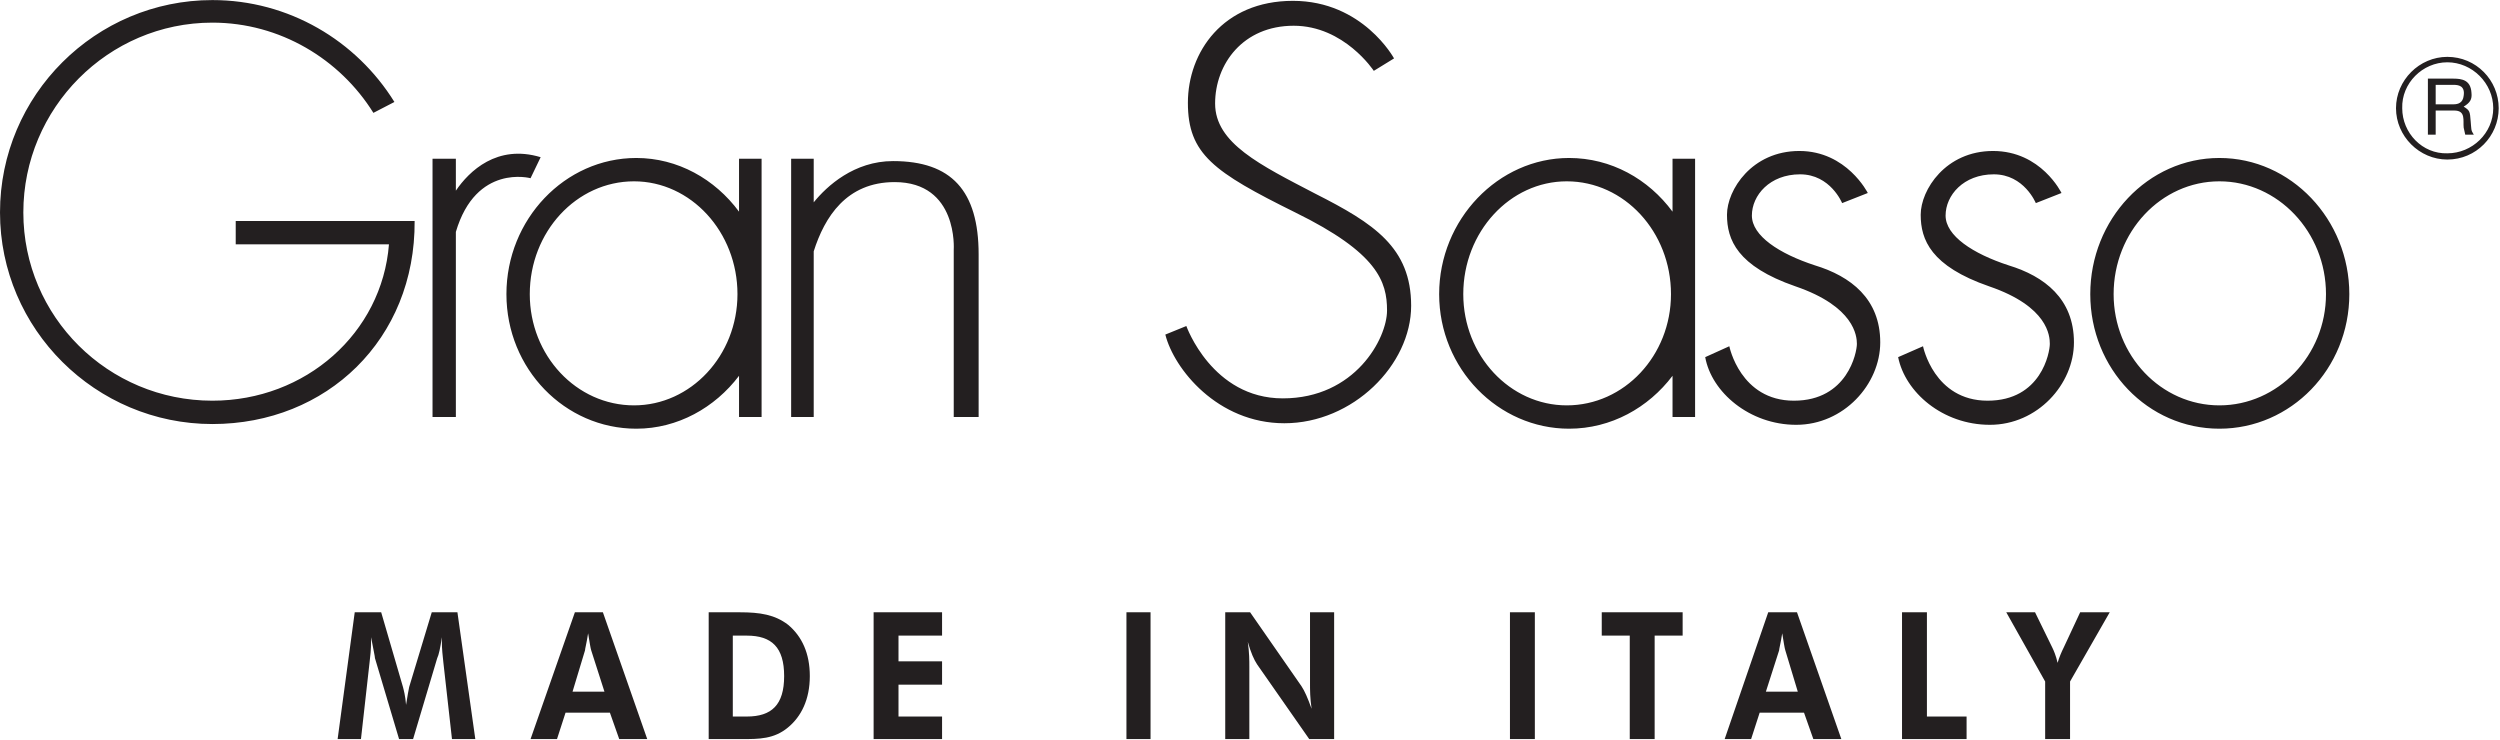 <?xml version="1.0" encoding="UTF-8" standalone="no"?>
<!DOCTYPE svg PUBLIC "-//W3C//DTD SVG 1.1//EN" "http://www.w3.org/Graphics/SVG/1.1/DTD/svg11.dtd">
<svg width="100%" height="100%" viewBox="0 0 780 231" version="1.1" xmlns="http://www.w3.org/2000/svg" xmlns:xlink="http://www.w3.org/1999/xlink" xml:space="preserve" xmlns:serif="http://www.serif.com/" style="fill-rule:evenodd;clip-rule:evenodd;stroke-linejoin:round;stroke-miterlimit:2;">
    <g transform="matrix(1,0,0,1,-12.892,-289.121)">
        <g transform="matrix(4.167,0,0,4.167,0,0)">
            <path d="M190.181,77.485C190.181,75.388 188.491,73.641 186.336,73.641C184.239,73.641 182.492,75.388 182.492,77.485C182.492,79.582 184.239,81.329 186.336,81.329C188.491,81.329 190.181,79.582 190.181,77.485ZM145.215,96.124L147.078,95.308C147.078,95.308 147.894,99.385 151.913,99.385C155.932,99.385 156.572,95.774 156.572,95.133C156.572,94.551 156.456,92.338 152.029,90.823C147.661,89.309 146.904,87.329 146.904,85.464C146.904,83.601 148.768,80.688 152.321,80.688C155.932,80.688 157.446,83.834 157.446,83.834L155.524,84.591C155.524,84.591 154.65,82.436 152.379,82.436C150.107,82.436 148.768,84.008 148.768,85.523C148.768,87.037 150.806,88.377 153.486,89.251C156.165,90.066 158.378,91.755 158.378,95.017C158.378,98.162 155.641,101.191 152.088,101.191C148.535,101.191 145.739,98.744 145.215,96.124ZM130.77,96.124L132.575,95.308C132.575,95.308 133.39,99.385 137.409,99.385C141.428,99.385 142.127,95.774 142.127,95.133C142.127,94.551 141.953,92.338 137.526,90.823C133.157,89.309 132.4,87.329 132.4,85.464C132.4,83.601 134.264,80.688 137.817,80.688C141.37,80.688 142.943,83.834 142.943,83.834L141.021,84.591C141.021,84.591 140.147,82.436 137.875,82.436C135.604,82.436 134.264,84.008 134.264,85.523C134.264,87.037 136.303,88.377 138.982,89.251C141.661,90.066 143.875,91.755 143.875,95.017C143.875,98.162 141.137,101.191 137.584,101.191C134.089,101.191 131.236,98.744 130.77,96.124ZM90.347,94.434L91.92,93.794C91.92,93.794 93.841,99.211 99.142,99.211C104.559,99.211 106.947,94.726 106.947,92.629C106.947,90.474 106.248,88.319 100.074,85.29C93.958,82.261 92.036,80.921 92.036,77.077C92.036,73.291 94.657,69.447 99.899,69.447C105.141,69.447 107.471,73.757 107.471,73.757L105.956,74.689C105.956,74.689 103.743,71.311 99.957,71.311C96.172,71.311 94.074,74.165 94.074,77.135C94.074,80.106 97.453,81.737 101.588,83.892C105.956,86.105 108.752,87.911 108.752,92.28C108.752,96.706 104.384,101.074 99.258,101.074C94.249,101.074 90.988,96.997 90.347,94.434ZM64.02,84.533C65.01,83.31 67.048,81.445 69.961,81.445C74.329,81.445 76.368,83.659 76.368,88.435L76.368,100.608L74.504,100.608L74.504,88.086C74.504,88.086 74.853,83.018 70.077,83.018C66.466,83.018 64.835,85.639 64.02,88.202L64.02,100.608L62.33,100.608L62.33,81.271L64.02,81.271L64.02,84.533ZM169.27,81.212C174.629,81.212 178.997,85.814 178.997,91.406C178.997,96.997 174.629,101.482 169.27,101.482C163.912,101.482 159.601,96.997 159.601,91.406C159.601,85.814 163.912,81.212 169.27,81.212ZM120.576,81.212C123.722,81.212 126.518,82.785 128.323,85.232L128.323,81.271L130.012,81.271L130.012,100.608L128.323,100.608L128.323,97.521C126.518,99.91 123.722,101.482 120.576,101.482C115.276,101.482 110.849,96.997 110.849,91.406C110.849,85.814 115.276,81.212 120.576,81.212ZM50.739,81.212C53.827,81.212 56.622,82.785 58.428,85.232L58.428,81.271L60.117,81.271L60.117,100.608L58.428,100.608L58.428,97.521C56.622,99.91 53.827,101.482 50.739,101.482C45.381,101.482 41.012,96.997 41.012,91.406C41.012,85.814 45.381,81.212 50.739,81.212ZM37.226,83.659L37.226,81.271L35.479,81.271L35.479,100.608L37.226,100.608L37.226,86.746C38.741,81.62 42.818,82.727 42.818,82.727L43.575,81.154C40.313,80.164 38.216,82.203 37.226,83.659ZM18.995,69.389C24.703,69.389 29.771,72.417 32.625,77.019L31.052,77.834C28.548,73.815 24.063,71.078 18.995,71.078C11.19,71.078 4.841,77.485 4.841,85.29C4.841,93.095 11.19,99.385 18.995,99.385C25.985,99.385 31.693,94.318 32.217,87.678L20.743,87.678L20.743,85.93L34.139,85.93C34.197,94.784 27.557,101.133 18.995,101.133C10.258,101.133 3.094,94.027 3.094,85.29C3.094,76.495 10.258,69.389 18.995,69.389ZM169.27,82.96C164.902,82.96 161.349,86.746 161.349,91.406C161.349,96.007 164.902,99.735 169.27,99.735C173.639,99.735 177.25,96.007 177.25,91.406C177.25,86.746 173.639,82.96 169.27,82.96ZM120.402,82.96C116.15,82.96 112.655,86.746 112.655,91.406C112.655,96.007 116.15,99.735 120.402,99.735C124.712,99.735 128.207,96.007 128.207,91.406C128.207,86.746 124.712,82.96 120.402,82.96ZM50.565,82.96C46.254,82.96 42.76,86.746 42.76,91.406C42.76,96.007 46.254,99.735 50.565,99.735C54.817,99.735 58.311,96.007 58.311,91.406C58.311,86.746 54.817,82.96 50.565,82.96ZM189.773,77.485C189.773,79.349 188.2,80.863 186.336,80.863C184.473,80.921 182.958,79.349 182.958,77.485C182.9,75.621 184.473,74.048 186.336,74.048C188.2,74.048 189.773,75.621 189.773,77.485ZM184.88,79.465L184.88,75.271L186.802,75.271C187.443,75.271 188.084,75.388 188.142,76.32C188.2,76.844 188.025,77.077 187.559,77.368C188.025,77.66 188.025,77.718 188.084,78.475C188.142,79.058 188.084,79.116 188.317,79.465L187.676,79.465L187.559,78.941C187.501,78.417 187.734,77.66 186.861,77.66L185.463,77.66L185.463,79.465L184.88,79.465ZM186.802,75.737C187.152,75.737 187.676,75.796 187.559,76.553C187.501,77.077 187.152,77.194 186.802,77.194L185.463,77.194L185.463,75.737L186.802,75.737Z" style="fill:rgb(35,31,32);"/>
            <path d="M156.223,124.722L158.087,124.722L158.087,120.412L161.057,115.228L158.844,115.228L157.621,117.849C157.446,118.199 157.272,118.607 157.155,119.014C157.039,118.49 156.864,118.082 156.747,117.849L155.466,115.228L153.311,115.228L156.223,120.412L156.223,124.722ZM145.506,124.722L150.34,124.722L150.34,123.033L147.37,123.033L147.37,115.228L145.506,115.228L145.506,124.722ZM132.226,124.722L134.206,124.722L134.847,122.742L138.167,122.742L138.866,124.722L140.963,124.722L137.642,115.228L135.488,115.228L132.226,124.722ZM126.984,116.975L129.08,116.975L129.08,115.228L123.023,115.228L123.023,116.975L125.12,116.975L125.12,124.722L126.984,124.722L126.984,116.975ZM116.15,124.722L118.014,124.722L118.014,115.228L116.15,115.228L116.15,124.722ZM94.832,124.722L96.637,124.722L96.637,119.305C96.637,118.84 96.637,118.257 96.521,117.442C96.754,118.257 96.987,118.781 97.22,119.131L101.122,124.722L102.986,124.722L102.986,115.228L101.18,115.228L101.18,120.587C101.18,121.053 101.18,121.635 101.297,122.451C101.006,121.635 100.773,121.111 100.54,120.761L96.695,115.228L94.832,115.228L94.832,124.722ZM87.435,124.722L89.24,124.722L89.24,115.228L87.435,115.228L87.435,124.722ZM68.505,124.722L73.63,124.722L73.63,123.033L70.368,123.033L70.368,120.645L73.63,120.645L73.63,118.898L70.368,118.898L70.368,116.975L73.63,116.975L73.63,115.228L68.505,115.228L68.505,124.722ZM56.156,124.722L58.603,124.722C59.942,124.722 61.049,124.722 62.097,123.849C63.088,123.033 63.728,121.752 63.728,120.004C63.728,118.315 63.146,117.034 62.097,116.16C61.107,115.403 60.001,115.228 58.486,115.228L56.156,115.228L56.156,124.722ZM42.818,124.722L44.798,124.722L45.439,122.742L48.759,122.742L49.458,124.722L51.555,124.722L48.235,115.228L46.138,115.228L42.818,124.722ZM28.373,124.722L30.12,124.722L30.761,119.014C30.819,118.548 30.877,118.024 30.877,117.383L30.877,117.092C31.052,118.024 31.169,118.548 31.169,118.665L32.974,124.722L34.023,124.722L35.828,118.665C35.945,118.432 36.061,117.908 36.178,117.092L36.178,117.442C36.178,117.966 36.236,118.49 36.294,119.014L36.935,124.722L38.682,124.722L37.343,115.228L35.421,115.228L33.731,120.82C33.673,121.053 33.615,121.46 33.498,122.16C33.44,121.46 33.324,121.053 33.265,120.82L31.635,115.228L29.654,115.228L28.373,124.722ZM137.701,121.169L135.313,121.169L136.303,118.082C136.303,117.966 136.419,117.558 136.536,116.801C136.652,117.5 136.711,117.908 136.769,118.082L137.701,121.169ZM57.962,123.033L57.962,116.975L59.01,116.975C60.874,116.975 61.806,117.849 61.806,120.004C61.806,122.16 60.874,123.033 59.01,123.033L57.962,123.033ZM48.351,121.169L45.963,121.169L46.895,118.082C46.895,117.966 47.012,117.558 47.128,116.801C47.245,117.5 47.303,117.908 47.361,118.082L48.351,121.169Z" style="fill:rgb(35,31,32);"/>
        </g>
    </g>
</svg>
